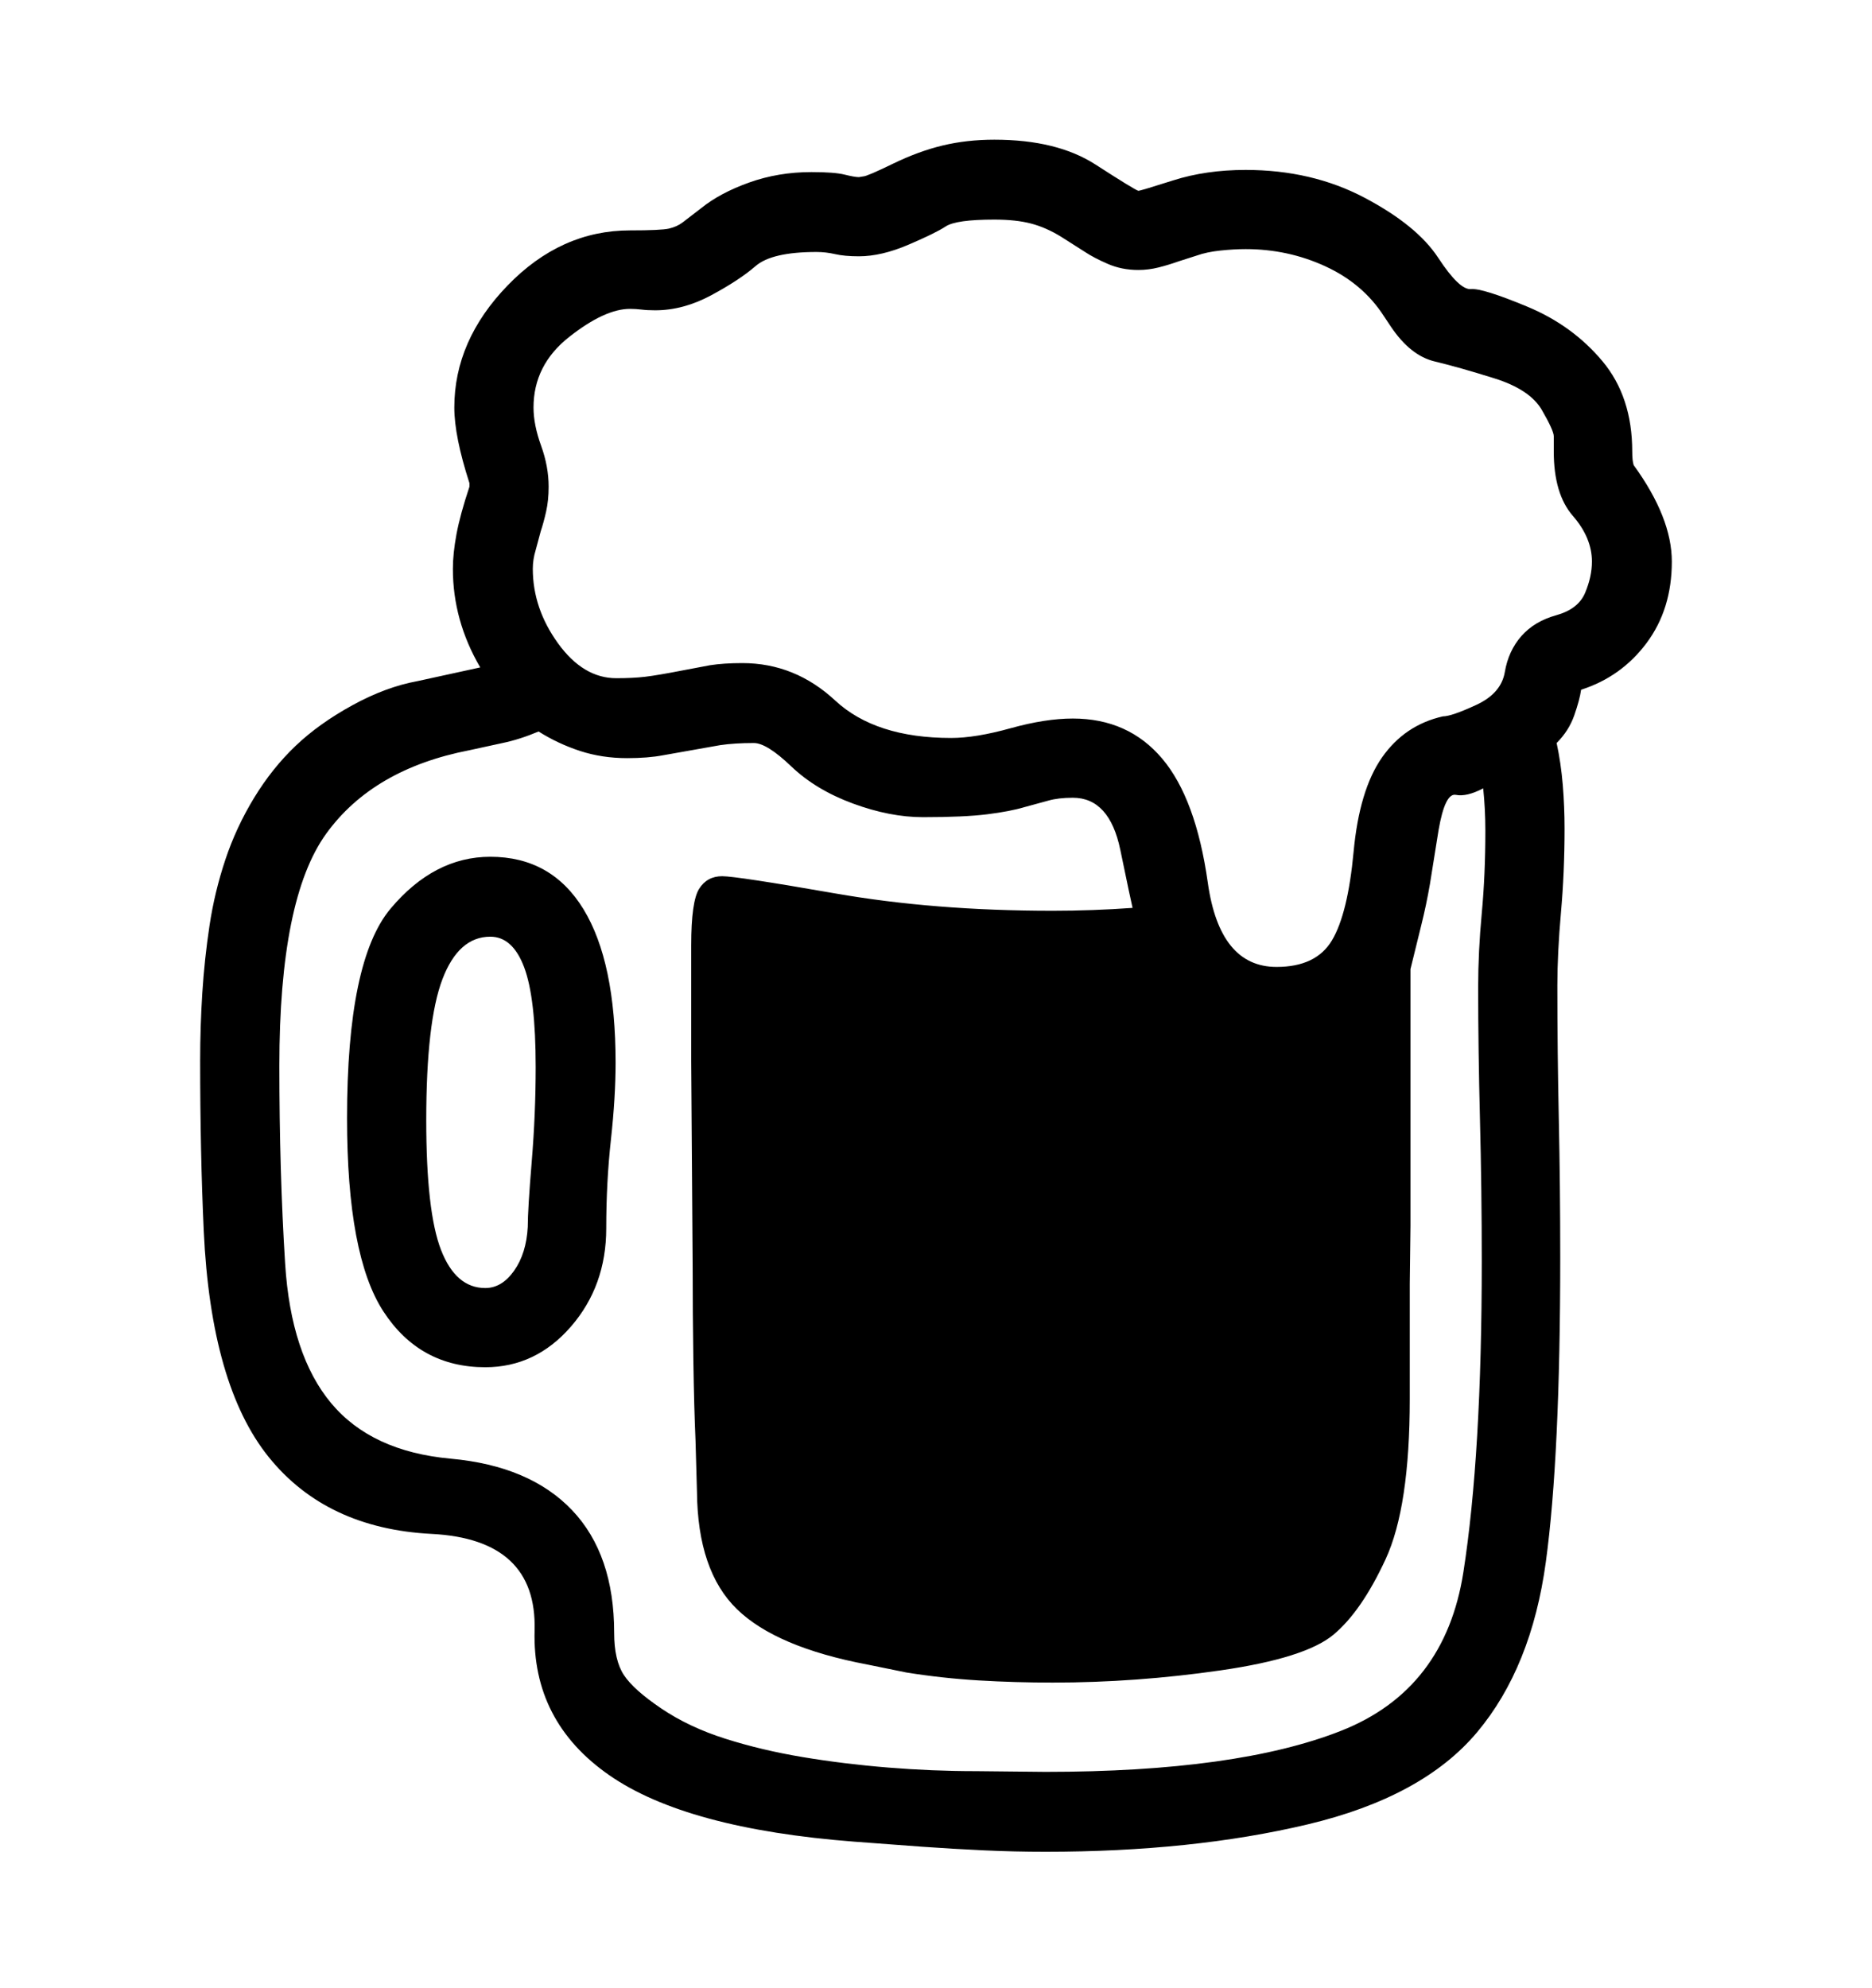 <svg viewBox="0 0 2600 2760.837" xmlns="http://www.w3.org/2000/svg"><path d="M2287 893q-35 47-91 65-2 14-9.5 35.5t-24.5 38.5q6 28 8.5 58t2.5 61q0 60-5 116.5t-5 101.5q0 91 2 184.5t2 192.5q0 277-20 423.5t-95.5 236.5-235.5 128-364 38q-43 0-86-2t-85-5l-94-7q-234-18-341-92.5t-103.5-201-143-134-226.5-107-90-313.5q-5-109-5-237 0-47 3-94t10-93.5 22-91.5 40-86 57.5-72 79-56.5 90.5-33.5l87-19q-38-65-38-137 0-21 5-48t18-66v-5q-21-65-21-105 0-93 74-169.5t170-76.5q43 0 54-2.5t19-8.5l26-20q26-21 66.5-35.5t86.5-14.5q32 0 46 3.5t20 3.5l6-1q5 0 41-17.5t69.5-25.5 71.5-8q87 0 140.5 34.5t59.5 36.5q3 0 48.5-14.5t100.5-14.5q92 0 165 38.5t102.5 83.5 45.5 43.5 78.5 24.5 104 75.5 41.5 125.5q0 13 2 19 53 73 53 134 0 66-35 113z m-102.5-176.5q-26.5-30.5-26.5-89.5v-21q0-8-16.5-36.5t-66-44-83-23.5-60.5-48l-10-15q-29-45-81-69t-111-24q-16 0-35 2t-33 7l-25 8q-14 5-28 8.5t-28 3.5q-23 0-42.5-8.5t-31.5-16.5l-33-21q-21-13-42-18.5t-51-5.5q-53 0-67.5 9.5t-52 25.5-68.5 16q-20 0-33-3t-26-3q-62 0-84.5 19.5t-61.5 40.5-78 21q-11 0-19-1t-16-1q-35 0-84.5 39t-49.5 98q0 24 10.5 53t10.5 57q0 19-3.5 34.5t-7.5 27.5l-7 26q-4 13-4 26 0 55 35 103.5t81 48.5q23 0 40-2t53-9l37-7q19-3 45-3 73 0 129 52t161 52q34 0 82.5-13.5t86.5-13.5q77 0 124 55.5t63.5 172.5 95.5 117q55 0 77-37t30-123 39.5-131 84.5-57q12 0 46.5-16t39.5-45.5 23-50 48.5-29 40-31 9.5-43.5q0-33-26.5-63.5z m-829.5 1743.5l97 1q266 0 410.5-57t170-220.5 25.5-431.5q0-100-2.5-197.5t-2.5-183.5q0-49 5-102.5t5-114.5q0-30-3-59-23 12-38 9t-24 49l-12 75q-5 29-12 57l-15 61v356l-1 81v160q0 150-33.5 222.5t-72.5 105-156.5 49.5-233.5 17q-52 0-102.5-3t-100.5-11l-54-11q-127-24-181.5-77t-55.5-163l-2-71q-2-45-3-111t-1-134l-2-282v-161q0-61 11-78.5t32-17.5q20 0 157.5 24t301.5 24q28 0 55.5-1t55.5-3q-2-8-17-80.5t-66-72.5q-20 0-34 4l-33 9q-20 6-52 10t-89 4q-46 0-97.5-19t-85.5-51.5-52-32.5q-27 0-47 3l-79 14q-21 4-50 4-35 0-65.5-10t-57.5-27q-26 11-50 16l-46 10q-134 26-199 116t-65 322q0 148 8 275t64 194 166 77 168.5 71.5 58.5 170.5q0 38 13.5 58.5t52 46.5 89 42 107.5 25.5 118.5 14.5 121.5 5z m-506.5-877q-6.5 59-6.5 123 0 80-49 136.5t-119 56.5q-91 0-141.5-77.5t-50.5-268.5q0-219 60.5-291t138.5-72q85 0 129.5 73t44.5 213q0 48-6.5 107z m-115.5 121q0-24 5.5-90.5t5.5-131.5q0-96-16-138.5t-47-42.5q-44 0-66.5 59t-22.5 196q0 127 20.5 180t61.5 53q23 0 40-24t19-61z"/></svg>